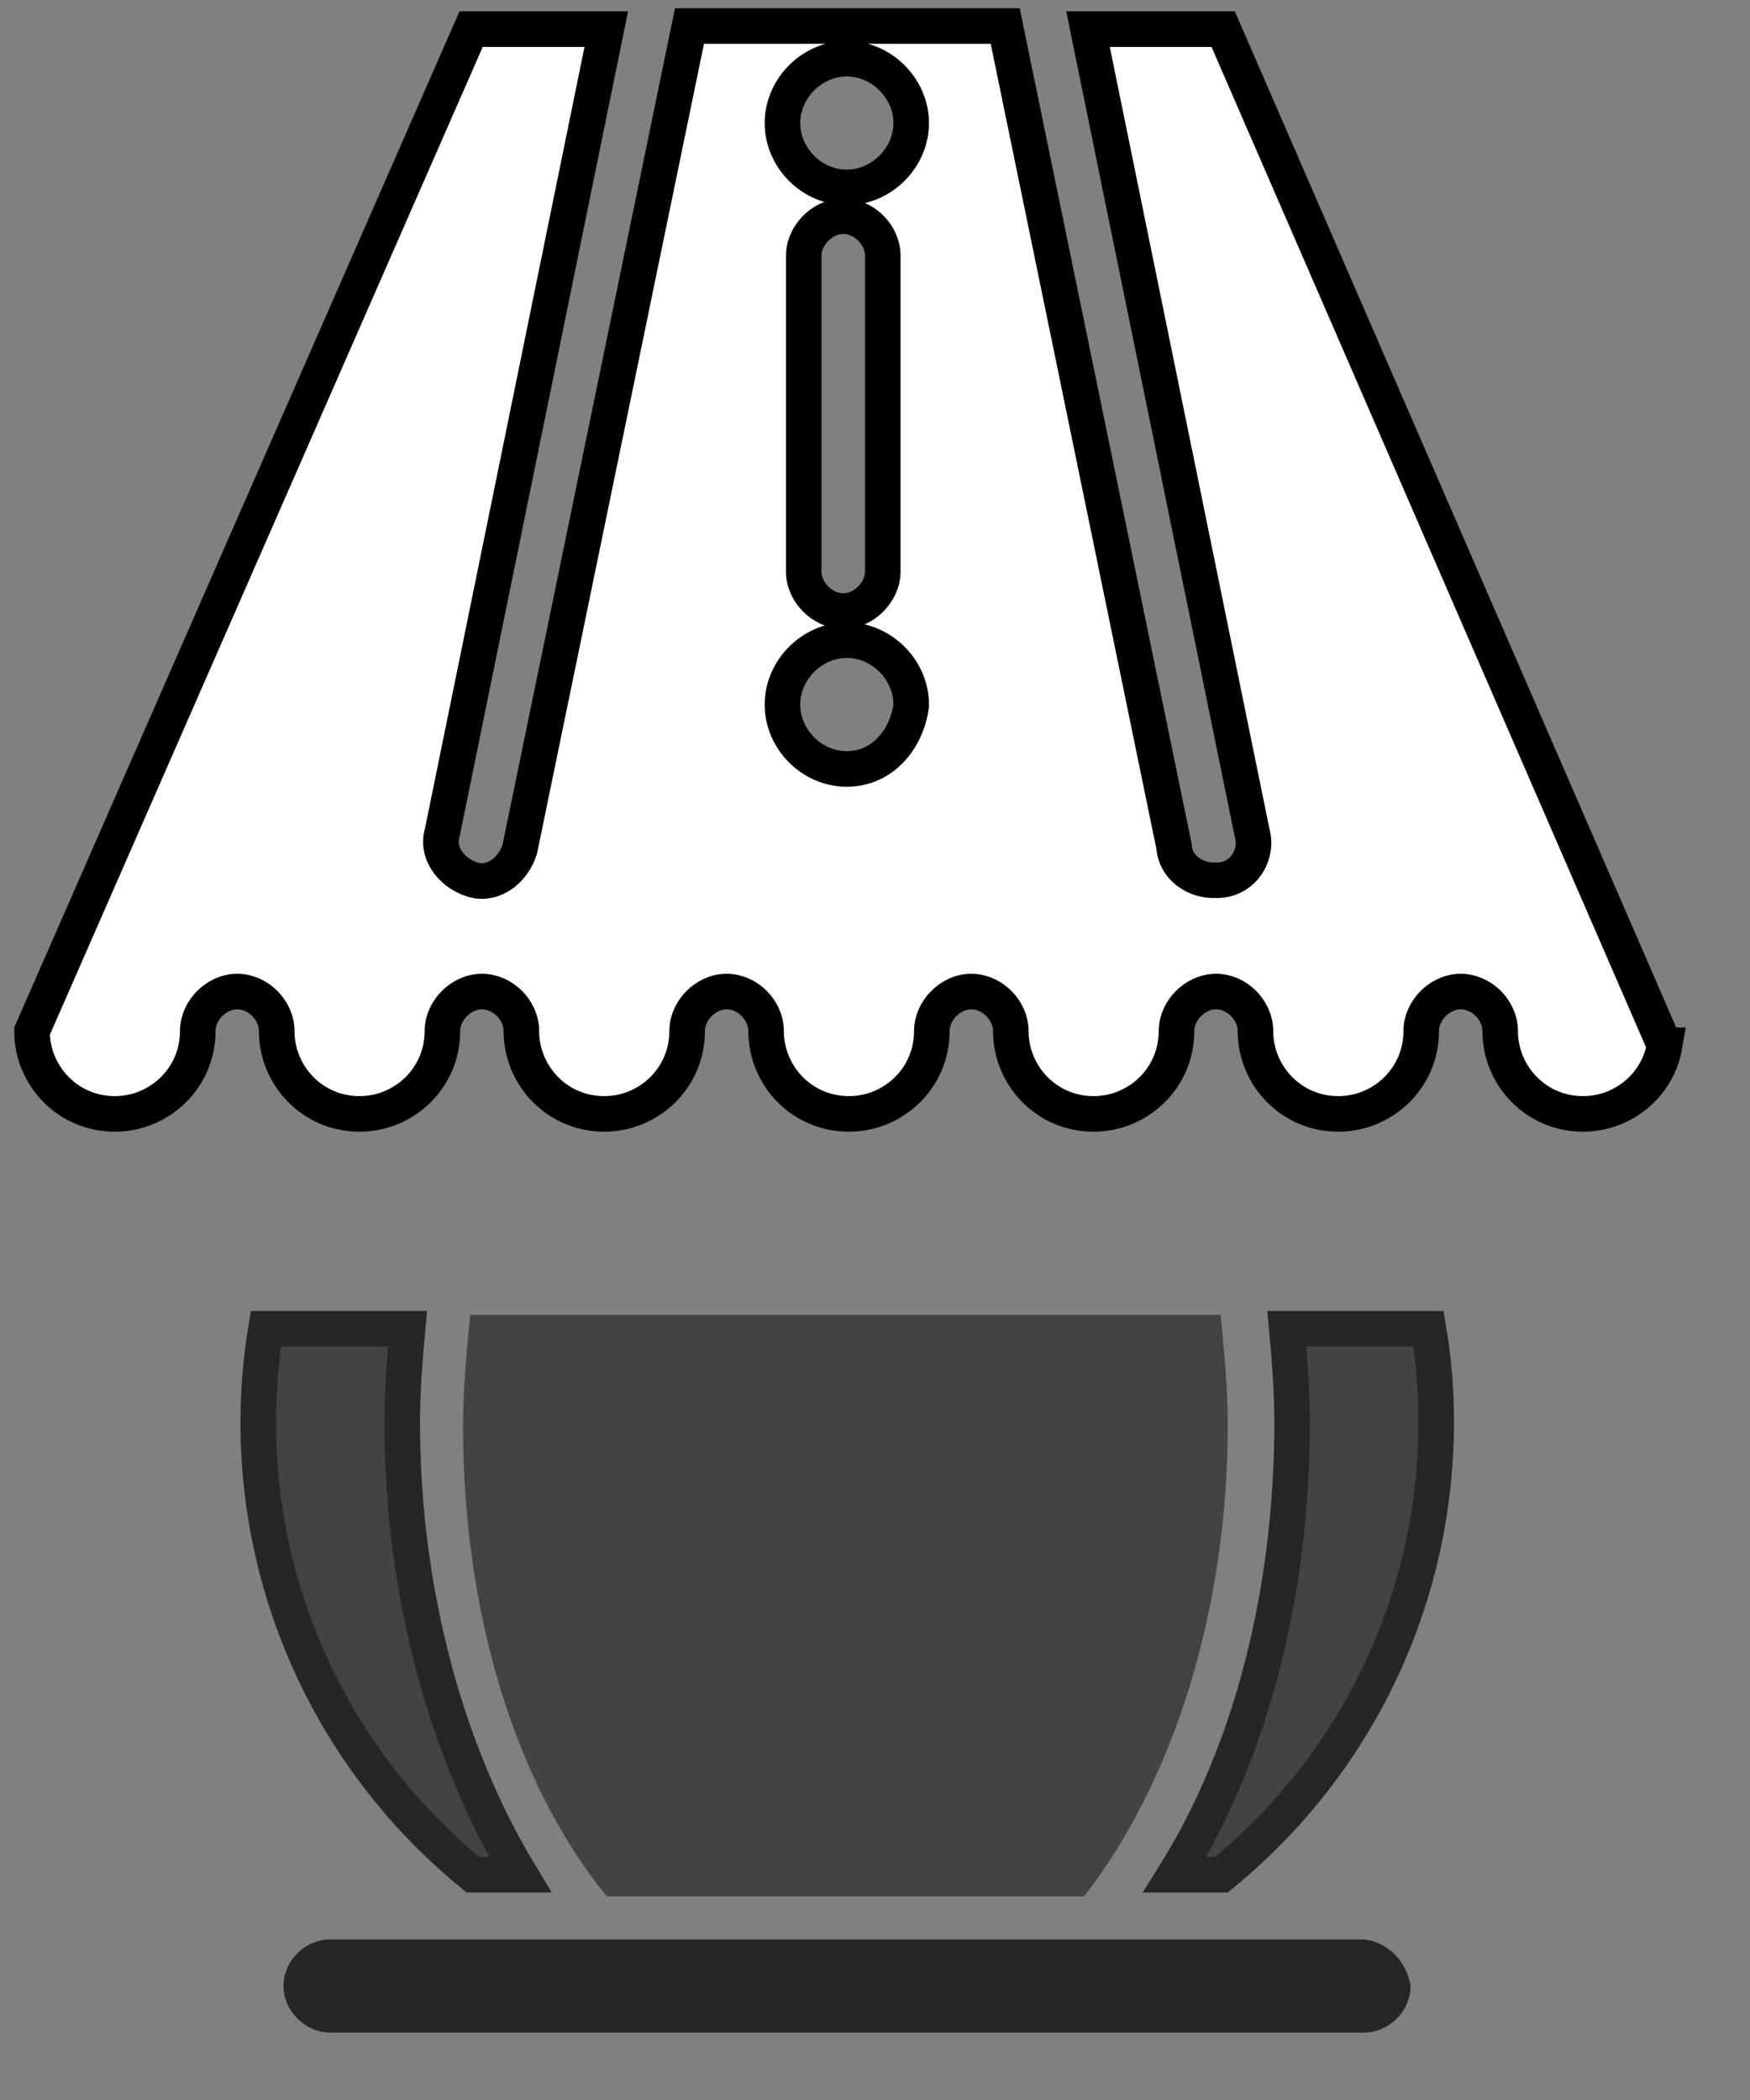 <svg width="25" height="30" viewBox="0 0 25 30" fill="none" xmlns="http://www.w3.org/2000/svg">
<rect x="0" y="0" width="25" height="30" fill="#808080" stroke="none"/>
<path d="M15.486 27.091C16.767 25.45 17.539 22.985 17.539 20.374C17.539 19.81 17.488 19.297 17.437 18.784H6.717C6.666 19.297 6.615 19.861 6.615 20.374C6.615 22.991 7.332 25.45 8.668 27.091H15.486Z" fill="#434343"/>
<path d="M3.689 20.318C3.689 19.888 3.726 19.42 3.799 18.982H5.822C5.782 19.419 5.746 19.884 5.746 20.318C5.746 22.735 6.373 25.032 7.432 26.781H6.756C4.806 25.188 3.689 22.828 3.689 20.318Z" fill="#434343" stroke="#262626" stroke-width="0.508"/>
<path d="M23.713 14.78L23.779 14.932H23.781C23.684 15.505 23.183 15.913 22.615 15.913C21.938 15.913 21.431 15.363 21.431 14.729C21.431 14.57 21.356 14.431 21.261 14.335C21.165 14.24 21.026 14.165 20.867 14.165C20.705 14.165 20.566 14.244 20.472 14.338C20.379 14.432 20.303 14.571 20.303 14.729C20.303 15.405 19.752 15.913 19.119 15.913C18.443 15.913 17.935 15.363 17.935 14.729C17.935 14.57 17.86 14.431 17.765 14.335C17.67 14.24 17.531 14.165 17.371 14.165C17.209 14.165 17.07 14.244 16.977 14.338C16.884 14.432 16.807 14.571 16.807 14.729C16.807 15.405 16.257 15.913 15.623 15.913C14.947 15.913 14.44 15.363 14.44 14.729C14.44 14.57 14.364 14.431 14.269 14.335C14.174 14.24 14.035 14.165 13.876 14.165C13.714 14.165 13.574 14.244 13.481 14.338C13.388 14.432 13.312 14.571 13.312 14.729C13.312 15.405 12.761 15.913 12.128 15.913C11.451 15.913 10.944 15.363 10.944 14.729C10.944 14.57 10.869 14.431 10.774 14.335C10.679 14.24 10.54 14.165 10.38 14.165C10.218 14.165 10.079 14.244 9.985 14.338C9.892 14.432 9.816 14.571 9.816 14.729C9.816 15.405 9.266 15.913 8.632 15.913C7.956 15.913 7.448 15.363 7.448 14.729C7.448 14.57 7.373 14.431 7.278 14.335C7.183 14.24 7.044 14.165 6.884 14.165C6.722 14.165 6.583 14.244 6.49 14.338C6.397 14.432 6.32 14.571 6.32 14.729C6.32 15.405 5.77 15.913 5.137 15.913C4.46 15.913 3.953 15.363 3.953 14.729C3.953 14.57 3.878 14.431 3.782 14.335C3.687 14.24 3.548 14.165 3.389 14.165C3.227 14.165 3.088 14.244 2.994 14.338C2.901 14.432 2.825 14.571 2.825 14.729C2.825 15.405 2.274 15.913 1.641 15.913C0.965 15.913 0.458 15.364 0.457 14.732L6.73 0.416H8.661L6.318 11.895C6.263 12.075 6.332 12.235 6.415 12.339C6.499 12.445 6.619 12.522 6.736 12.561C6.923 12.626 7.09 12.556 7.198 12.47C7.304 12.385 7.381 12.265 7.42 12.147L7.425 12.133L7.428 12.118L9.85 0.371H14.36L16.773 12.097C16.783 12.255 16.869 12.377 16.97 12.453C17.074 12.533 17.206 12.575 17.336 12.575H17.387C17.585 12.575 17.738 12.469 17.824 12.332C17.902 12.207 17.931 12.046 17.887 11.897L15.543 0.416H17.474L23.713 14.78ZM13.014 10.1L13.017 10.083V10.065C13.017 9.569 12.593 9.145 12.097 9.145C11.601 9.145 11.178 9.569 11.178 10.065C11.178 10.56 11.595 10.985 12.097 10.985C12.62 10.985 12.952 10.543 13.014 10.1ZM11.482 3.653V8.165C11.482 8.324 11.558 8.463 11.653 8.558C11.748 8.653 11.887 8.729 12.046 8.729C12.209 8.729 12.348 8.65 12.441 8.555C12.534 8.461 12.611 8.323 12.611 8.165V3.653C12.611 3.493 12.535 3.354 12.44 3.259C12.345 3.164 12.206 3.089 12.046 3.089C11.884 3.089 11.745 3.168 11.652 3.262C11.559 3.356 11.482 3.495 11.482 3.653ZM11.178 1.758C11.178 2.253 11.595 2.677 12.097 2.677C12.593 2.677 13.017 2.254 13.017 1.758C13.017 1.262 12.593 0.838 12.097 0.838C11.601 0.838 11.178 1.262 11.178 1.758Z" fill="white" stroke="black" stroke-width="0.508"/>
<path d="M19.434 27.706H4.715C4.355 27.706 4.05 28.015 4.05 28.371C4.05 28.727 4.36 29.037 4.715 29.037H19.485C19.846 29.037 20.151 28.727 20.151 28.371C20.1 28.01 19.79 27.706 19.434 27.706Z" fill="#262626"/>
<path d="M18.459 20.318C18.459 19.884 18.424 19.419 18.383 18.982H20.407C20.48 19.411 20.517 19.845 20.517 20.318C20.517 22.823 19.399 25.188 17.449 26.781H16.783C17.878 25.029 18.459 22.735 18.459 20.318Z" fill="#434343" stroke="#262626" stroke-width="0.508"/>
</svg>
